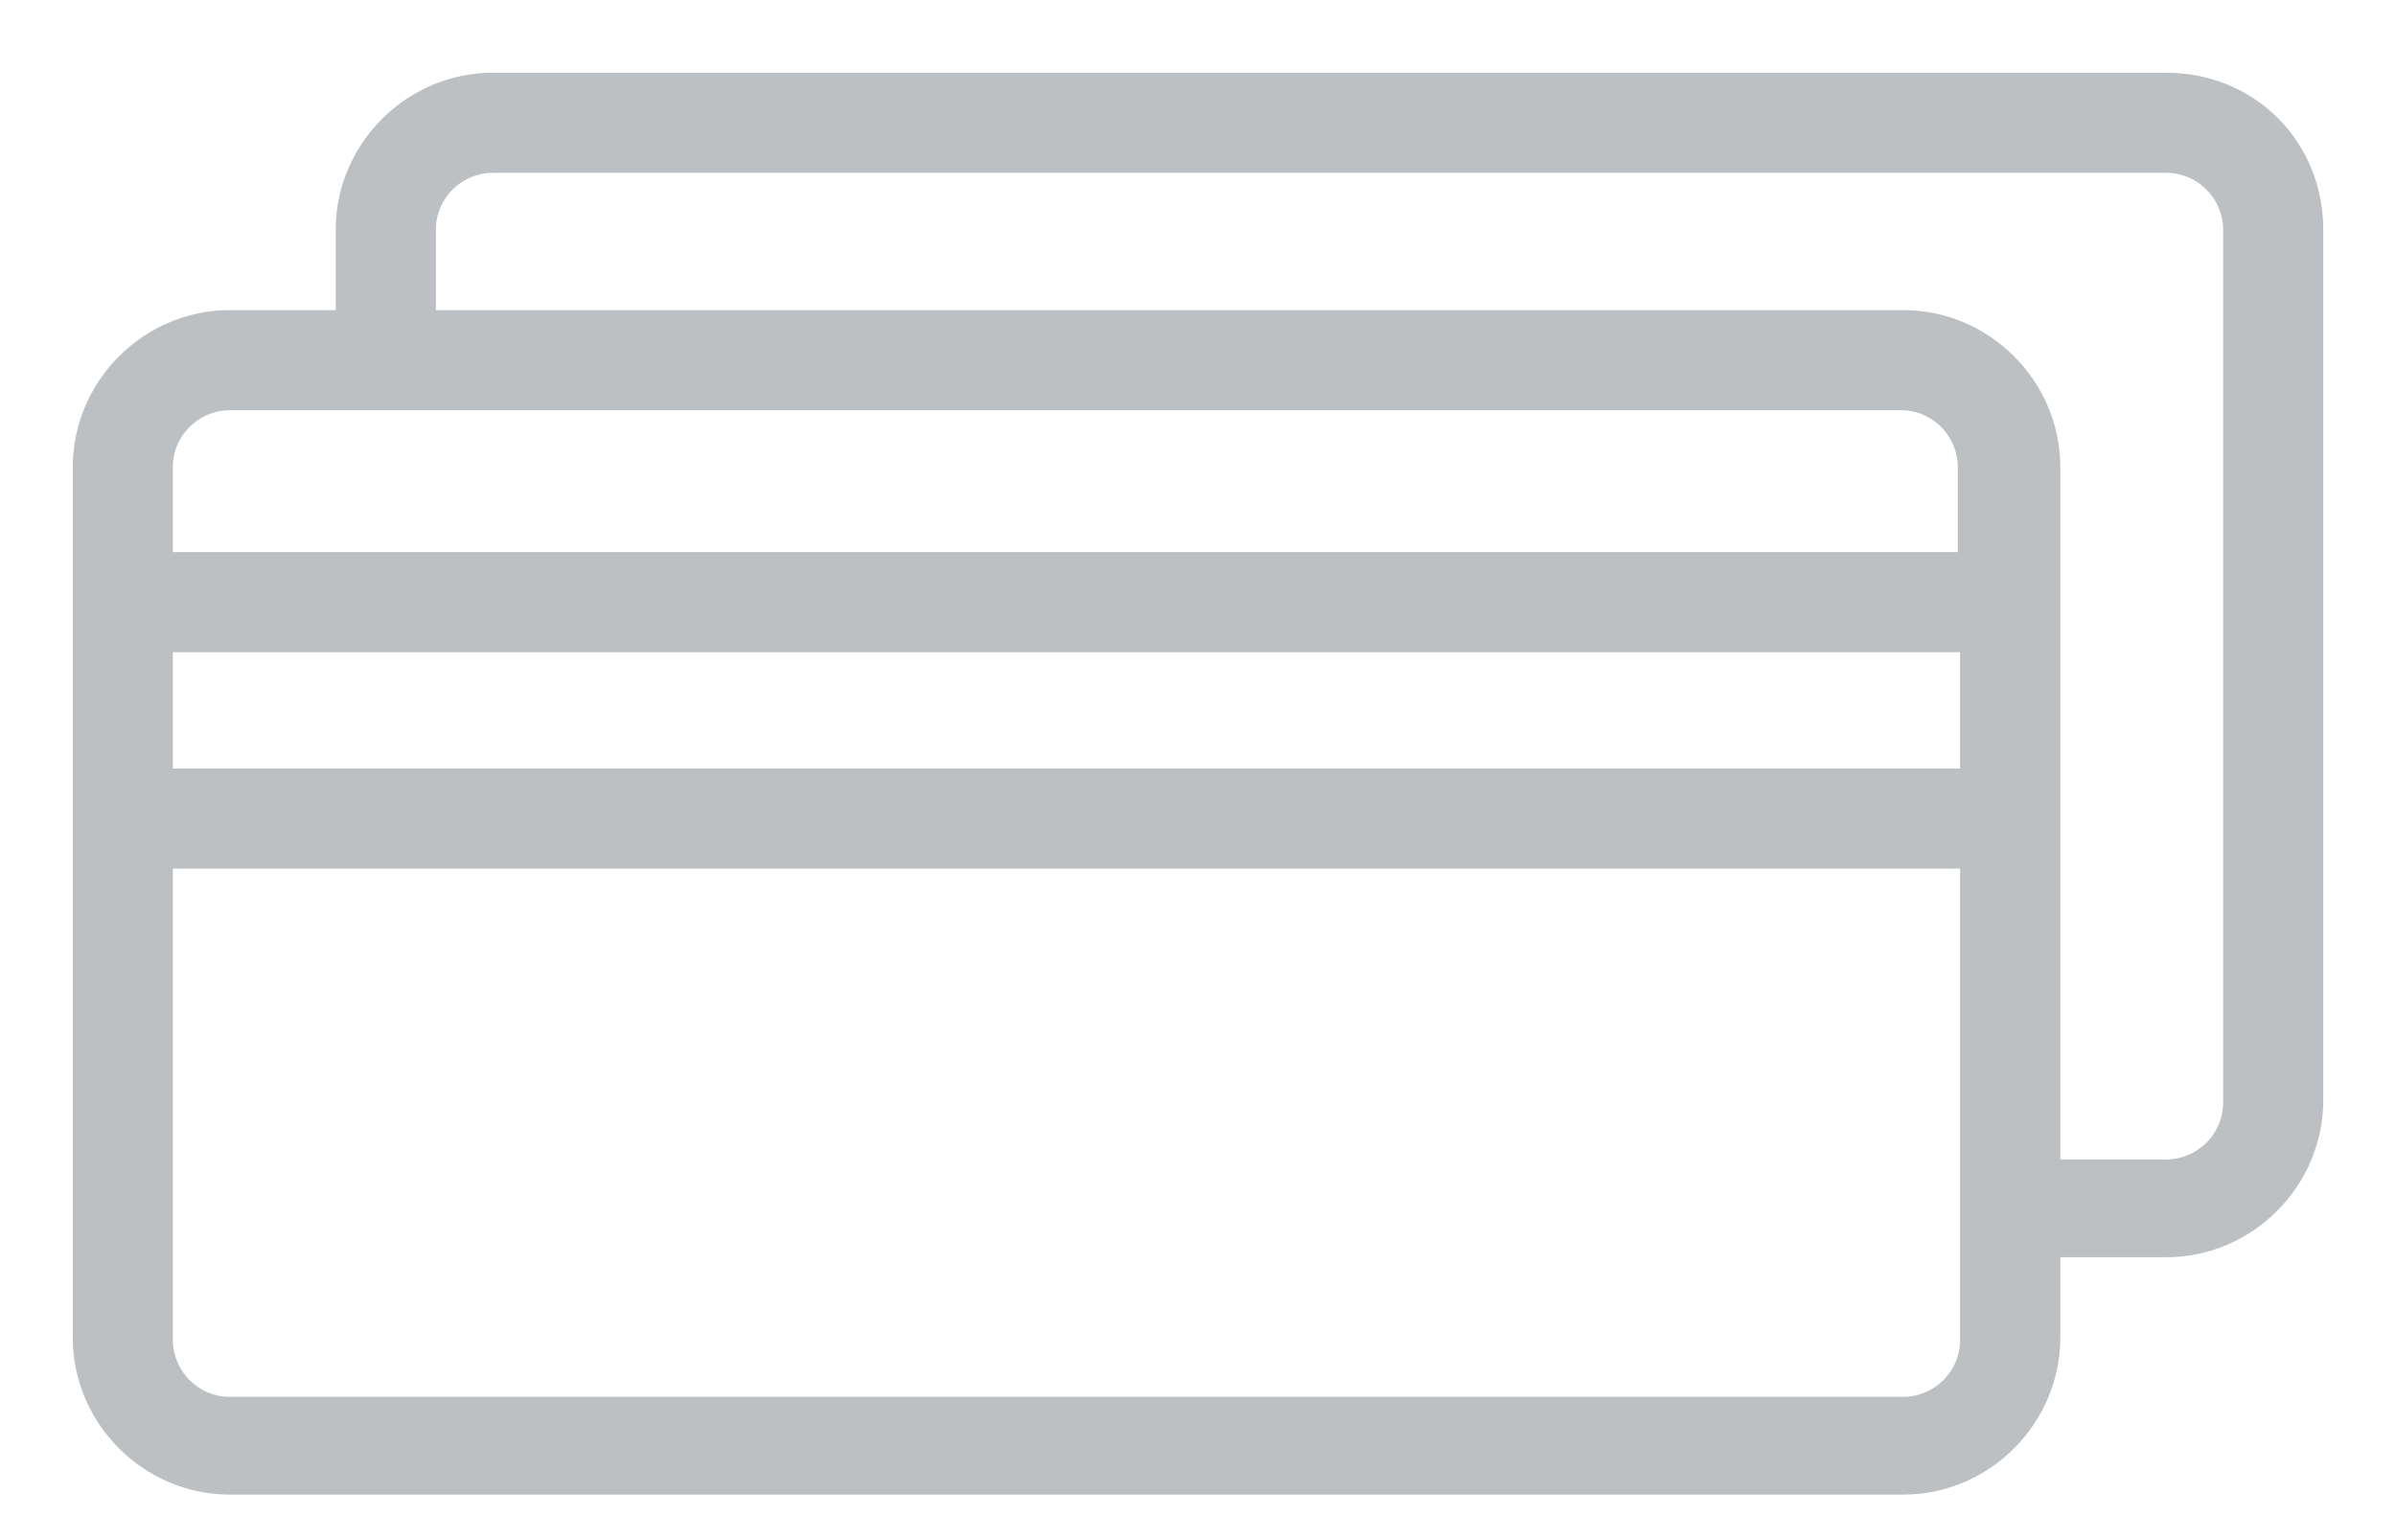 <svg width="28" height="18" viewBox="0 0 28 18" fill="none" xmlns="http://www.w3.org/2000/svg">
<path d="M25.314 1H5.759C4.835 1 4.073 1.762 4.073 2.686V3.774H2.686C1.762 3.774 1 4.536 1 5.46V6.603V10.002V15.632C1 16.556 1.762 17.318 2.686 17.318H22.241C23.165 17.318 23.927 16.556 23.927 15.632V14.544H25.314C26.238 14.544 27 13.782 27 12.858V2.686C27 1.734 26.266 1 25.314 1ZM1.87 5.46C1.87 4.998 2.251 4.644 2.686 4.644H4.508H22.213C22.676 4.644 23.029 5.025 23.029 5.46V6.603H1.87V5.46ZM23.056 14.136V15.659C23.056 16.121 22.676 16.475 22.241 16.475H2.686C2.224 16.475 1.87 16.094 1.87 15.659V10.002H23.056V14.136ZM23.056 9.132H1.87V7.473H23.056V9.132ZM26.13 12.885C26.13 13.347 25.749 13.701 25.314 13.701H23.927V10.002V6.603V5.46C23.927 4.536 23.165 3.774 22.241 3.774H4.944V2.686C4.944 2.224 5.324 1.87 5.759 1.87H25.314C25.776 1.87 26.13 2.251 26.13 2.686V12.885Z" fill="#BDC0C2" stroke="#BDC0C2" stroke-width="0.3"/>
</svg>
